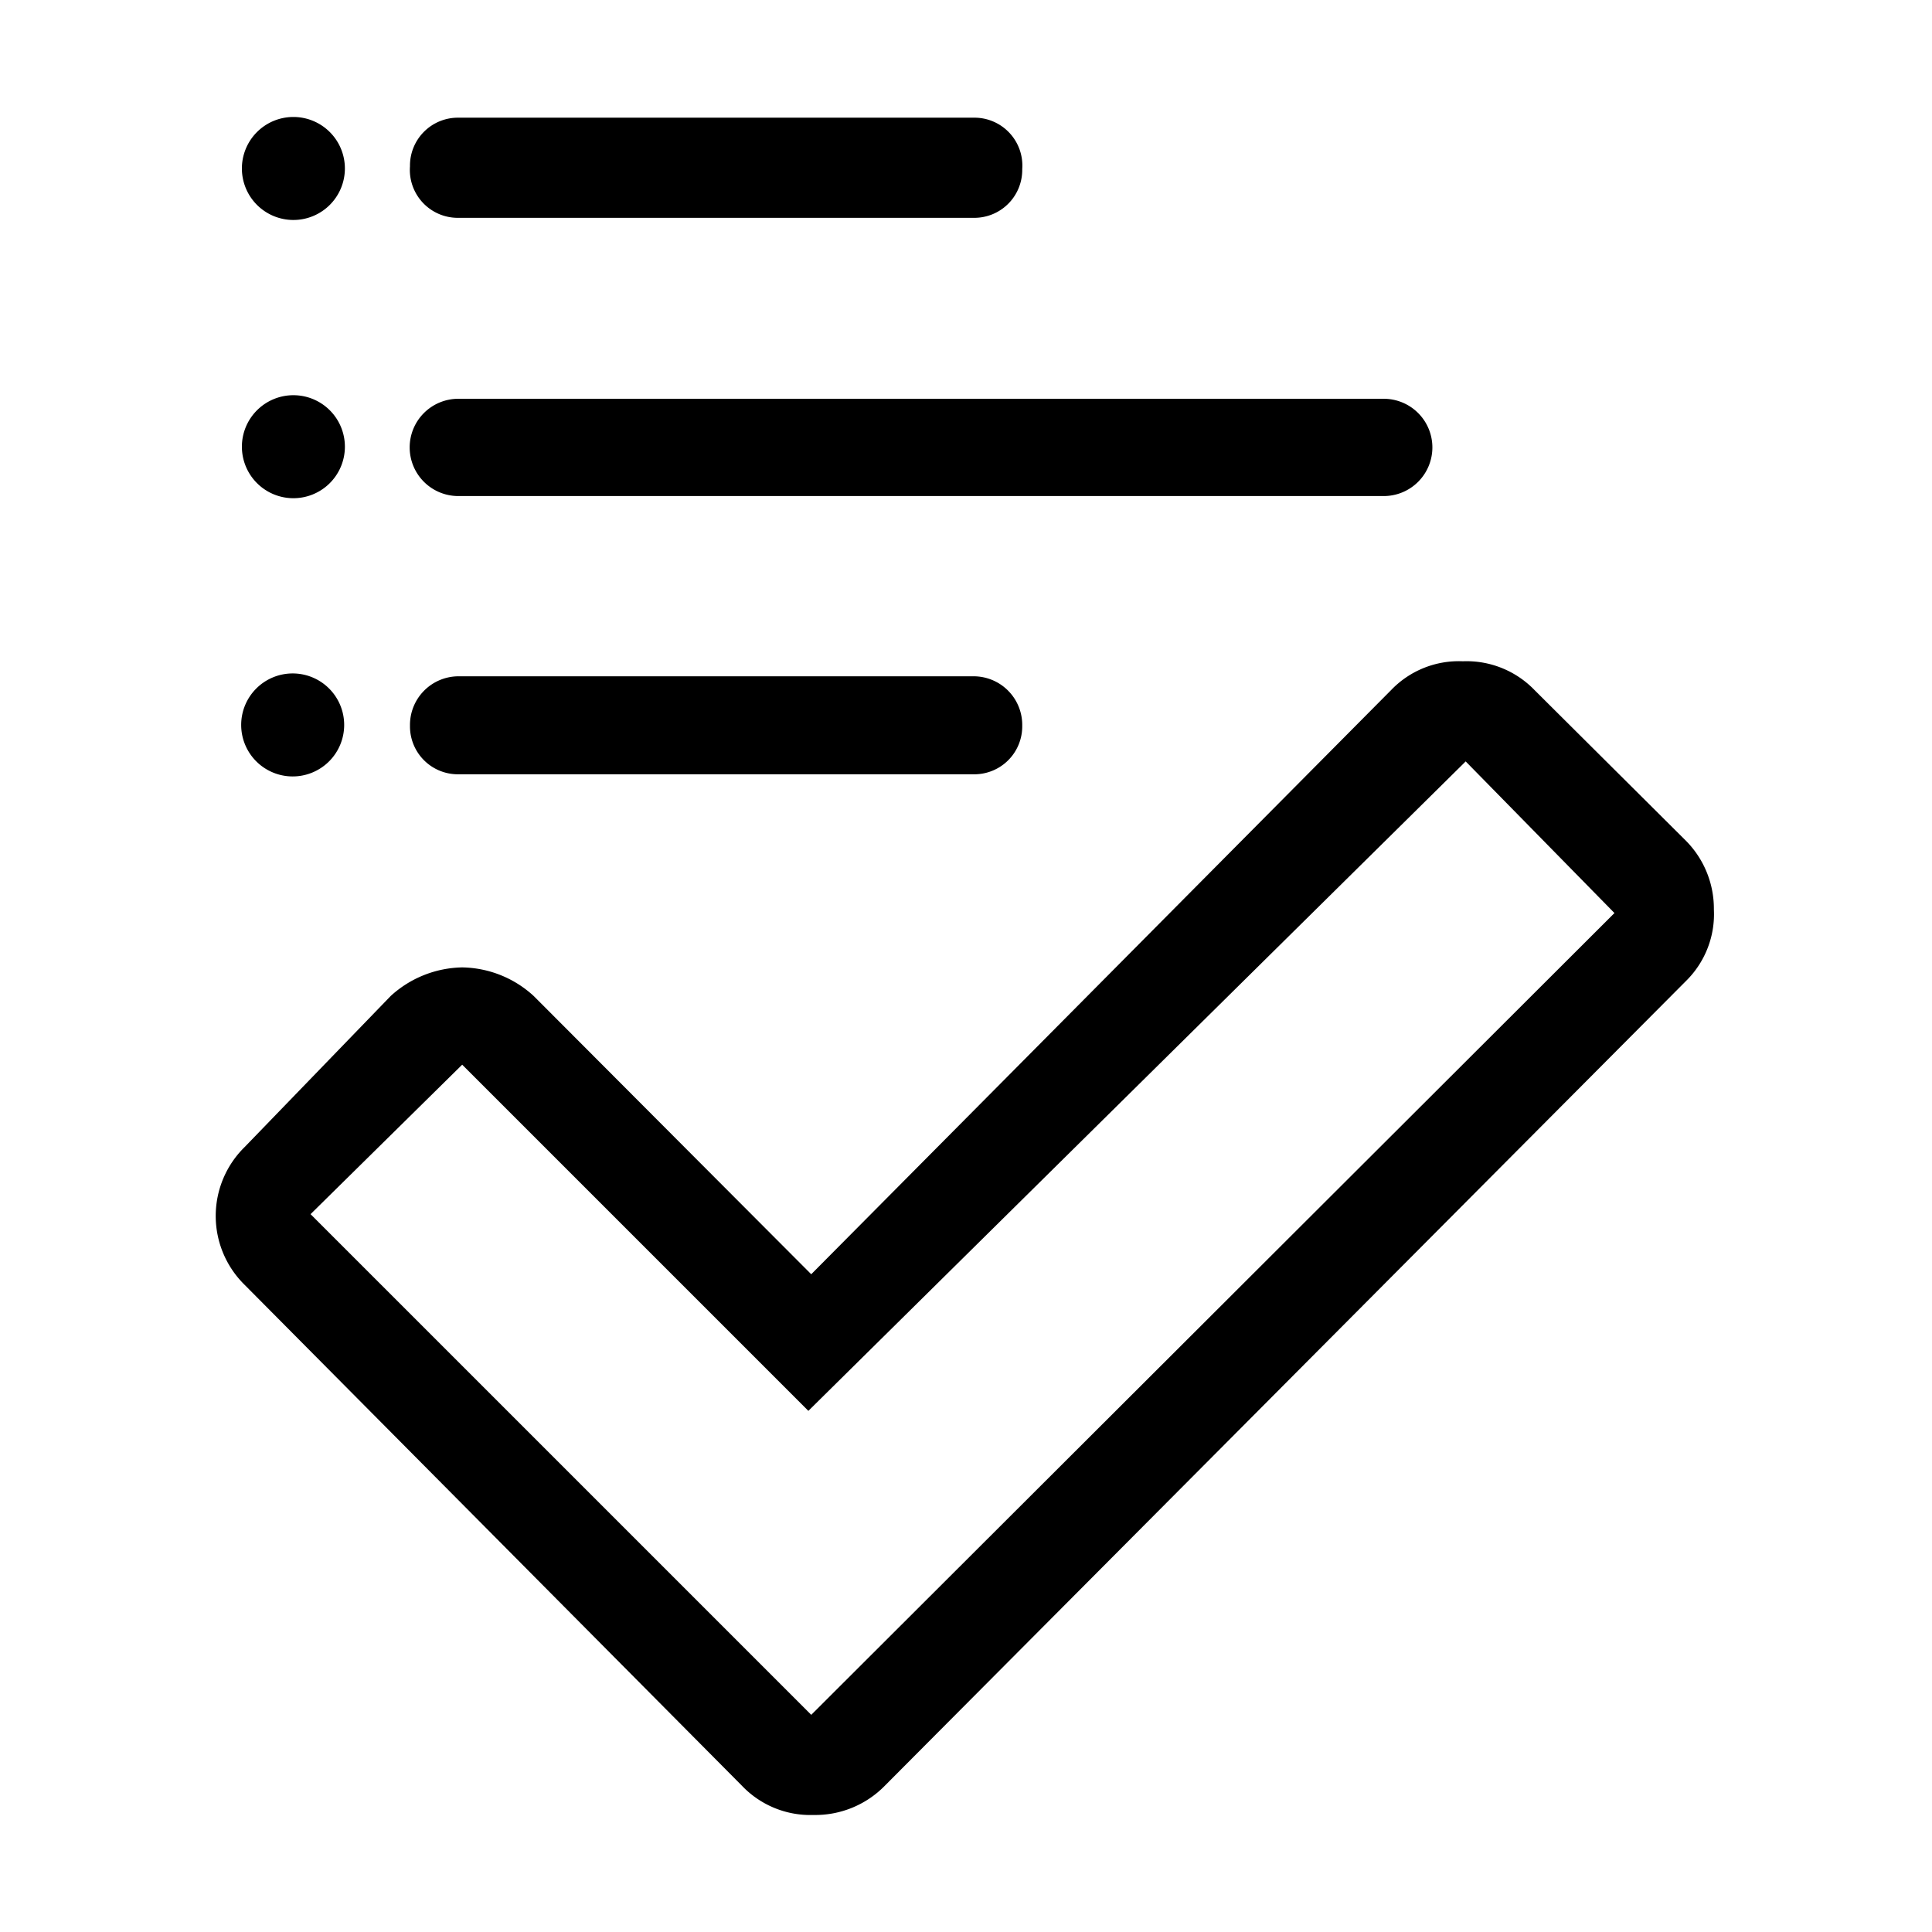 <?xml version="1.0" standalone="no"?><!DOCTYPE svg PUBLIC "-//W3C//DTD SVG 1.1//EN" "http://www.w3.org/Graphics/SVG/1.1/DTD/svg11.dtd"><svg t="1609335079095" class="icon" viewBox="0 0 1024 1024" version="1.1" xmlns="http://www.w3.org/2000/svg" p-id="5026" xmlns:xlink="http://www.w3.org/1999/xlink" width="200" height="200"><defs><style type="text/css"></style></defs><path d="M893.606 445.644L813.238 365.654a50.041 50.041 0 0 0-37.91-15.164 49.662 49.662 0 0 0-37.91 15.164l-307.447 309.722-147.089-147.469a57.244 57.244 0 0 0-37.91-15.164 57.623 57.623 0 0 0-37.91 15.164L129.727 607.897a51.178 51.178 0 0 0 0 73.166l263.472 265.368a50.041 50.041 0 0 0 37.91 15.543 51.557 51.557 0 0 0 37.91-15.543l424.588-426.484a49.662 49.662 0 0 0 14.785-37.91 51.178 51.178 0 0 0-14.785-36.393zM429.971 908.9l-265.368-265.368 80.368-79.231 183.483 183.483L776.844 403.564l78.852 80.368zM243.077 115.451h272.949a25.399 25.399 0 0 0 25.779-25.779 25.399 25.399 0 0 0-25.779-27.295H243.077a25.399 25.399 0 0 0-25.779 25.779 25.399 25.399 0 0 0 25.779 27.295z m0 147.469h490.172a25.779 25.779 0 1 0 0-51.557H243.077a25.779 25.779 0 1 0 0 51.557z m0 147.469h272.949a25.399 25.399 0 0 0 25.779-25.779 25.779 25.779 0 0 0-25.779-26.158H243.077a25.779 25.779 0 0 0-25.779 26.158 25.399 25.399 0 0 0 25.779 25.779zM155.126 116.588A27.295 27.295 0 1 0 128.21 89.672a27.295 27.295 0 0 0 26.916 26.916z m0 147.469a27.295 27.295 0 1 0-26.916-27.295 27.295 27.295 0 0 0 26.916 27.295z m0 147.469a27.295 27.295 0 1 0-27.295-27.295 27.295 27.295 0 0 0 27.295 27.295z" p-id="5027"></path></svg>